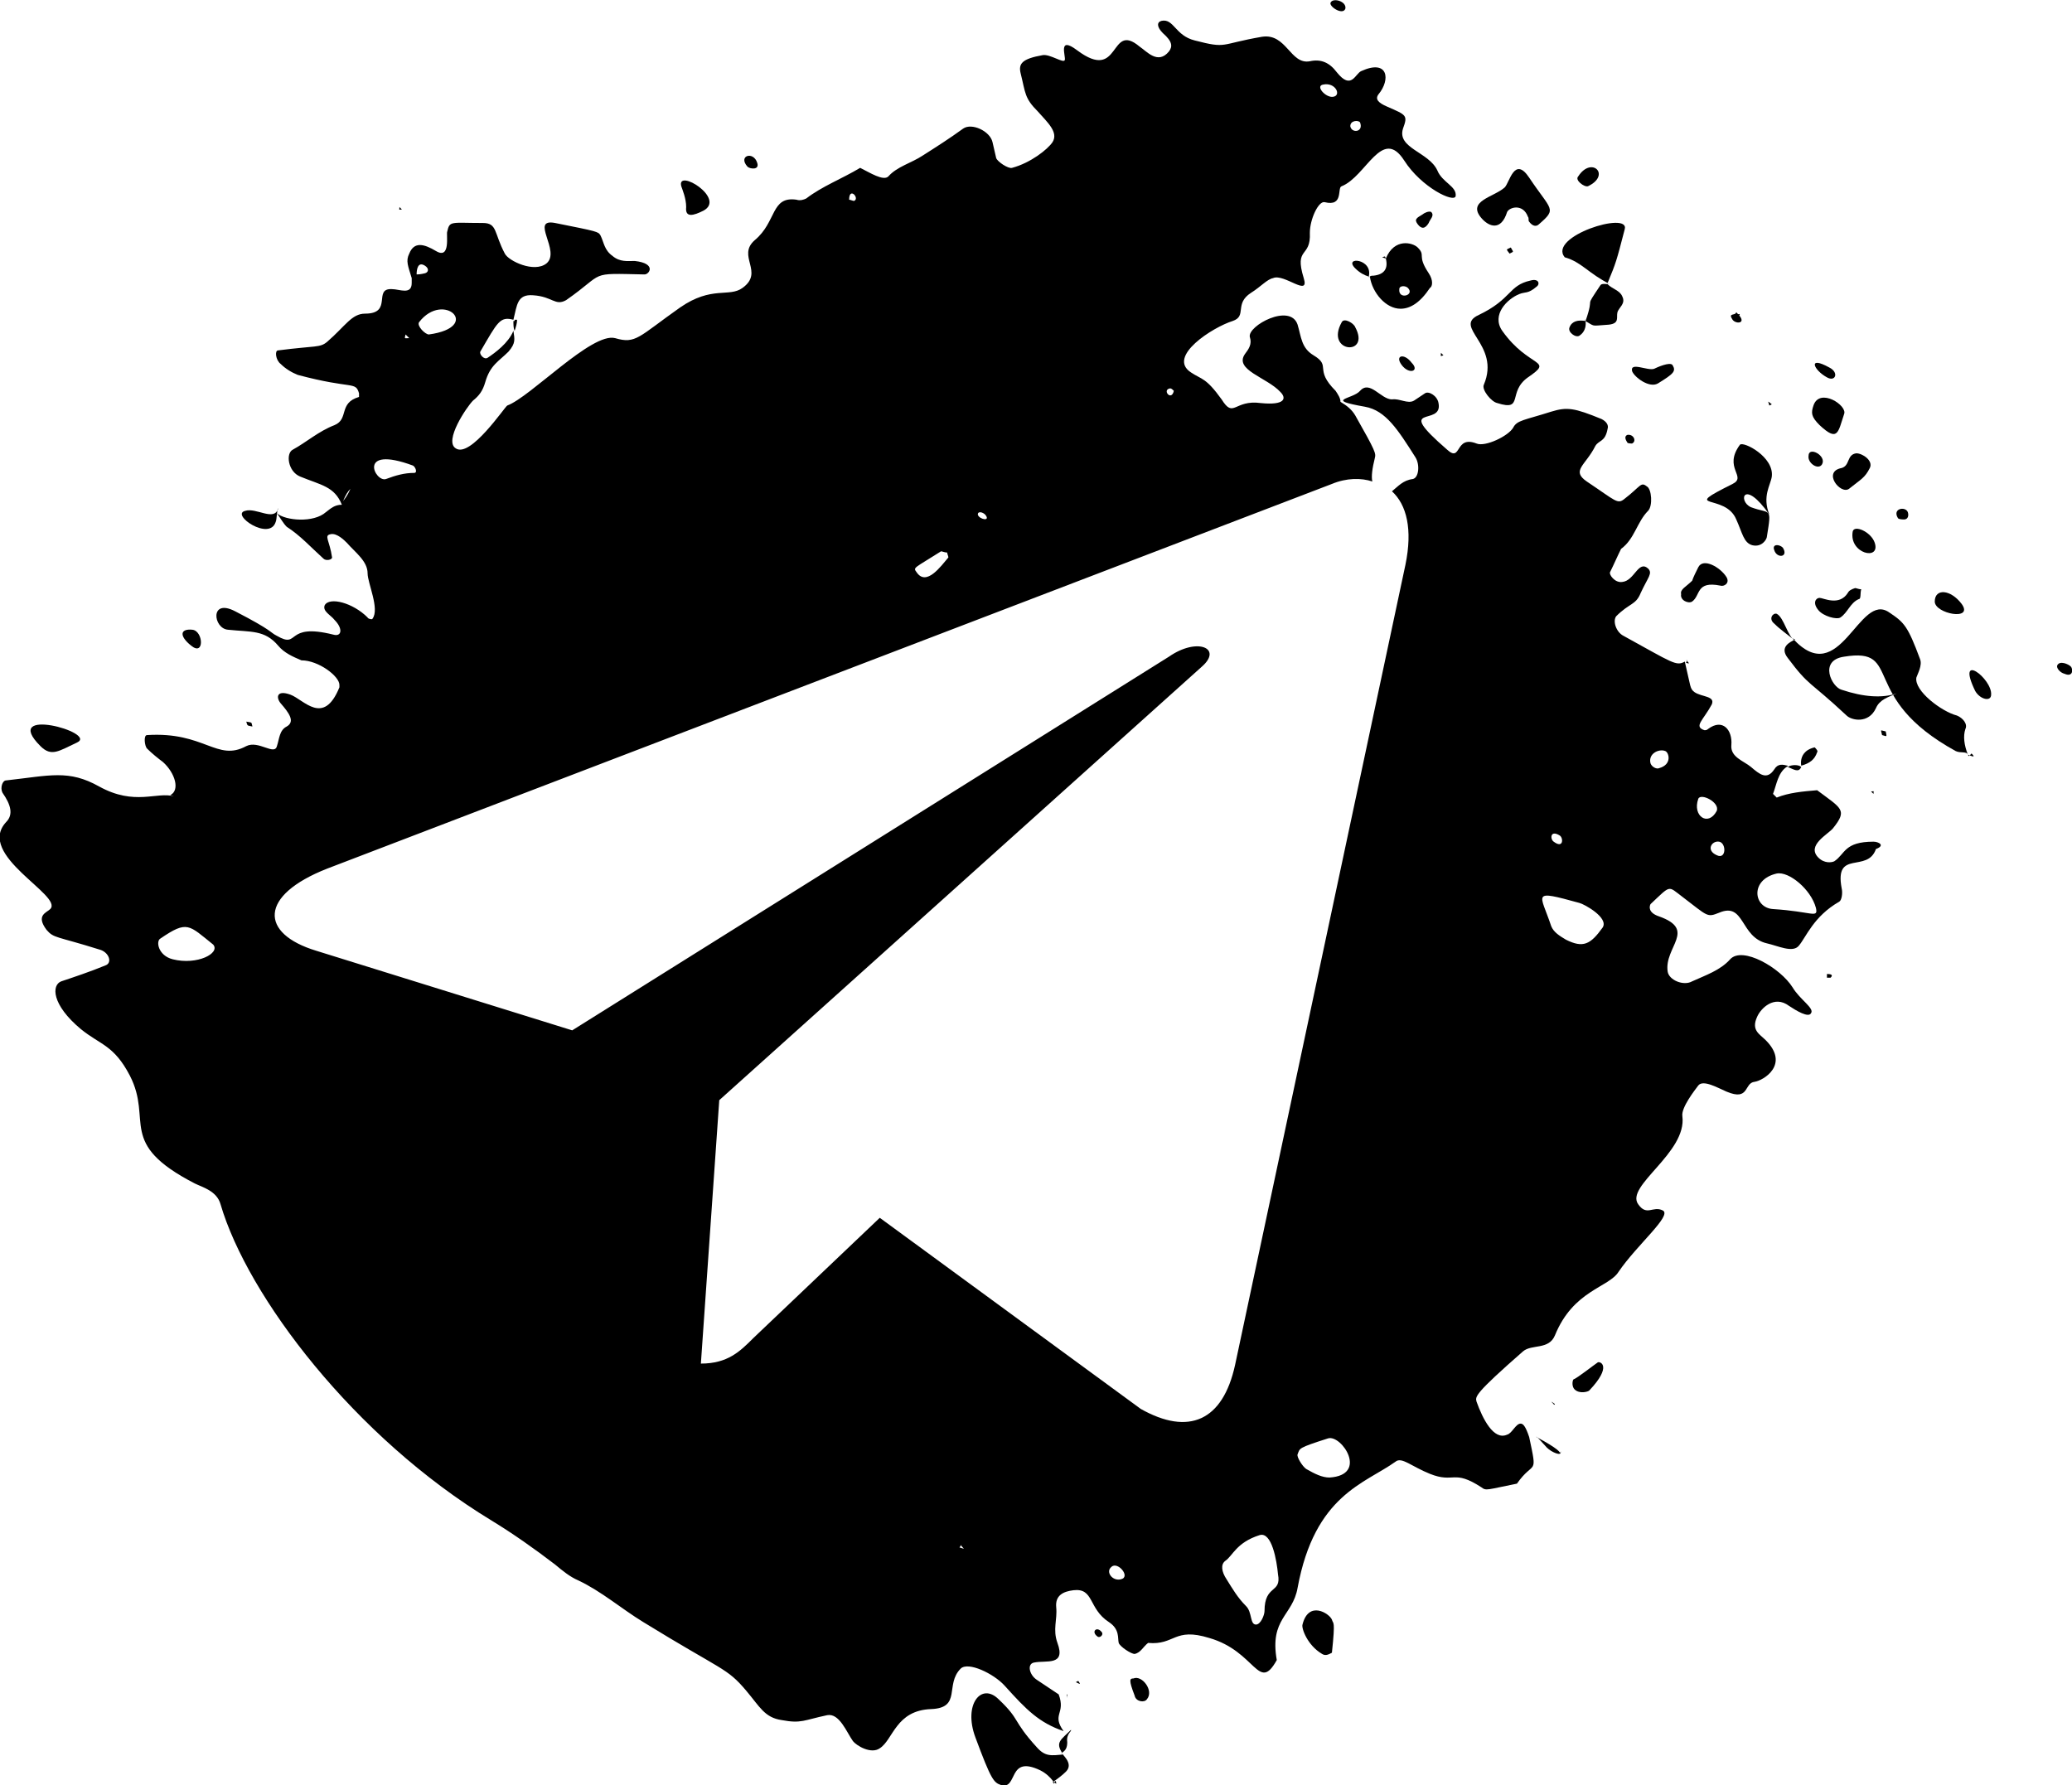 <?xml version="1.0" encoding="utf-8"?>
<!-- Generator: Adobe Illustrator 24.1.1, SVG Export Plug-In . SVG Version: 6.00 Build 0)  -->
<svg version="1.1" id="Слой_1" xmlns="http://www.w3.org/2000/svg" xmlns:xlink="http://www.w3.org/1999/xlink" x="0px" y="0px"
	 viewBox="0 0 169.1 145.7" style="enable-background:new 0 0 169.1 145.7;" xml:space="preserve">
<style type="text/css">
	.st0{fill-rule:evenodd;clip-rule:evenodd;}
</style>
<g>
	<path class="st0" d="M152.9,68.7c-2.4,0-2.3,1-3.2,1.6c-0.2,0.1-0.8,0.2-1.3-0.3c-1-1,0.8-1.9,1.2-2.4c1.2-1.5,0.7-1.6-1.3-3.1
		c-1.2,0.1-2.3,0.2-3.3,0.6l-0.3-0.3c0.3-0.8,0.4-1.7,1.1-2.2c0,0,0.1,0,0.1-0.1c-0.4-0.1-0.8-0.2-1.1,0.3c-0.6,0.9-1.2,0.4-1.9-0.2
		c-0.6-0.5-1.7-0.8-1.6-1.8c0.1-1.2-0.7-2.2-1.9-1.3c-0.1,0.1-0.2,0.1-0.3,0.1c-0.9-0.3-0.1-0.8,0.6-2.1c0.3-0.7-0.8-0.6-1.4-1
		c-0.4-0.3-0.3-0.4-0.8-2.5c-0.7,0.4-1,0.1-5-2.1c-0.6-0.3-0.9-1.2-0.6-1.6c1.1-1.1,1.6-0.9,2-1.9c0.6-1.3,1-1.6,0.6-2
		c-0.8-0.7-1.1,1-2.1,1.1c-0.6,0.1-1.1-0.6-1-0.8c0.3-0.6,0.6-1.3,0.9-1.9c1.1-0.8,1.3-2.2,2.2-3.1c0.4-0.4,0.3-1.8-0.1-2
		c-0.5-0.4-0.5,0-1.8,1c-0.6,0.5-0.7,0.2-3.1-1.4c-1.3-0.9-0.1-1.3,0.7-2.9c0.3-0.5,0.8-0.3,1-1.4c0.1-0.3-0.1-0.6-0.5-0.8
		c-2.2-0.9-2.8-1-4.1-0.6c-2.2,0.7-2.8,0.7-3.1,1.3c-0.4,0.7-2.3,1.6-3,1.3c-1.8-0.7-1.2,1.6-2.4,0.5c-4.5-3.9-0.3-1.8-0.7-3.8
		c-0.1-0.6-0.8-1-1.1-0.8c-0.3,0.2-0.6,0.4-0.9,0.6c-0.5,0.3-1.2-0.2-1.8-0.1c-0.9,0-1.8-1.6-2.6-0.7c-0.6,0.7-3,0.7,0.4,1.3
		c1.7,0.3,2.7,1.9,4.1,4.1c0.4,0.6,0.3,1.7-0.2,1.8c-0.8,0.1-1.2,0.6-1.7,1c1.2,1.1,1.7,3.1,1.1,6l-13.9,65.3
		c-1,4.6-3.8,5.8-7.7,3.6L71.8,99.4l-10.3,9.8c-1.1,1.1-2.1,2.1-4.3,2.1l1.5-21.5l39.4-35.4c1.7-1.5-0.4-2.4-2.7-0.8L46.7,84.1
		l-20.9-6.5c-4.6-1.4-4.7-4.5,0.9-6.7l82-31.4c1.2-0.5,2.4-0.5,3.3-0.2c-0.1-0.4,0-1.1,0.2-1.9c0.1-0.4,0.1-0.5-1.6-3.5
		c-0.3-0.5-0.7-0.8-1.2-1.1c0-0.3-0.2-0.6-0.4-0.9c-1.8-1.8-0.3-2-1.8-2.9c-1-0.6-1-1.5-1.3-2.5c-0.6-1.8-4.1,0.1-3.9,1
		c0.2,0.6-0.1,1-0.4,1.4c-0.9,1.3,1.8,1.9,2.9,3.1c0.5,0.5,0.4,1.1-1.6,0.9c-2.2-0.3-2.2,1.3-3.2-0.3c-1.3-1.8-1.6-1.6-2.5-2.2
		c-2-1.3,1.8-3.7,3.4-4.2c1.2-0.4,0.1-1.4,1.5-2.3c0.8-0.5,1.3-1.1,1.8-1.2c0.9-0.4,3,1.6,2.5,0c-0.8-2.6,0.6-1.6,0.5-3.7
		c0-1.1,0.7-2.6,1.2-2.5c1.6,0.4,1-1.2,1.4-1.3c2-0.8,3.3-4.9,5.1-2.1c1.4,2.2,4.1,3.5,4.2,2.9c0.1-0.8-1.1-1.1-1.5-2.1
		c-0.7-1.5-3.3-1.8-2.8-3.4c0.4-1.1,0.3-1.1-1.3-1.8c-0.7-0.3-1-0.6-0.7-1c1-1.2,0.8-2.9-1.4-1.9c-0.5,0.2-0.8,1.6-2,0.1
		c-0.6-0.8-1.3-1.1-2.2-0.9c-1.6,0.3-1.9-2.3-3.9-2c-3.5,0.6-2.8,1-5.5,0.3c-1.6-0.4-1.7-1.8-2.7-1.6c-0.4,0.1-0.4,0.5,0.1,1
		c0.8,0.7,0.8,1.1,0.5,1.5c-0.9,1.1-1.8,0-2.4-0.4c-2.5-2.1-1.5,3-5.1,0.3c-1.6-1.2-0.9,0.5-1,0.8c-0.1,0.3-1.2-0.5-1.8-0.4
		c-1.7,0.3-2,0.7-1.8,1.5c0.4,1.6,0.3,2,1.4,3.1c0.8,0.9,1.7,1.7,1.2,2.5c-0.4,0.6-1.8,1.7-3.3,2.1c-0.3,0.1-1.2-0.5-1.3-0.8
		c-0.1-0.4-0.2-0.9-0.3-1.3c-0.2-0.9-1.7-1.6-2.4-1.1c-1.1,0.8-2.2,1.5-3.3,2.2c-0.9,0.6-2.1,0.9-2.8,1.7c-0.4,0.4-1.5-0.3-2.3-0.7
		c-1.5,0.9-3.1,1.5-4.4,2.5c-0.2,0.1-0.5,0.2-0.8,0.1c-2.1-0.3-1.6,1.8-3.4,3.3c-1.5,1.3,0.8,2.6-1,3.9c-1.1,0.8-2.5-0.2-5.1,1.6
		c-3.4,2.4-3.6,3-5.3,2.5c-1.9-0.5-6.9,4.8-8.8,5.5c-0.2,0.1-3,4.3-4.2,3.5c-1-0.6,0.9-3.4,1.4-3.9c0.5-0.4,0.8-0.8,1-1.5
		c0.4-1.4,1.1-1.7,1.9-2.5c0.6-0.7,0.5-1,0.4-1.7c-0.4,1-1.5,1.8-2.1,2.2c-0.3,0.2-0.7-0.3-0.6-0.5c1.4-2.4,1.6-2.9,2.7-2.6
		c0.3-1.2,0.3-2.1,1.6-2c1.6,0.1,1.8,0.9,2.7,0.4c3.3-2.3,1.7-2.2,6.4-2.1c0.4,0,1-0.9-0.8-1.1c-0.6,0-1.2,0.1-1.8-0.4
		c-0.7-0.5-0.7-1.1-1-1.7c-0.2-0.3-0.2-0.3-3.7-1c-2.1-0.4,0.5,2.3-0.7,3.3c-1,0.8-3.1-0.2-3.4-0.8c-0.9-1.7-0.6-2.5-1.8-2.5
		c-2.6,0-2.7-0.2-2.9,0.7c-0.1,0.2,0.3,2.3-0.9,1.6c-1-0.6-1.8-0.8-2.2,0.2c-0.3,0.6-0.1,1,0.2,2v0.4c0,1-1,0.5-1.6,0.5
		c-1.6-0.1,0.1,2-2.2,2c-1.1,0-1.6,1-3.1,2.3c-0.6,0.5-0.9,0.3-4,0.7c-0.3,0-0.2,0.8,0.2,1.1c0.4,0.4,0.9,0.7,1.4,0.9
		c4.5,1.2,4.7,0.5,5,1.5c0,0.1,0,0.3,0,0.3c-1.7,0.5-0.8,1.8-2,2.3c-1.3,0.5-2.3,1.4-3.4,2c-0.6,0.3-0.4,1.8,0.6,2.2
		c1.7,0.7,2.8,0.8,3.4,2.3c-0.6,0-0.9,0.3-1.3,0.6c-1,0.9-3.3,0.7-4,0.1c0,0-0.1-0.1-0.1-0.1c0,0,0.1,0.1,0.1,0.1
		c0.3,0.4,0.5,0.8,0.8,1.1c1.1,0.7,2,1.7,3,2.6c0.2,0.2,0.7,0.1,0.7-0.1c-0.2-1.4-0.7-1.8-0.1-1.9c0.5-0.1,1.1,0.5,1.3,0.7
		c0.7,0.8,1.7,1.5,1.7,2.5c0,0.8,1,2.9,0.4,3.7c0,0.1-0.4,0-0.4-0.1c-1.2-1.2-3.1-1.7-3.5-1c-0.2,0.5,0.5,0.8,0.8,1.2
		c0.7,0.7,0.6,1.4-0.1,1.2c-4-1-2.7,1.2-4.6,0.1c-0.6-0.3-0.3-0.4-3.4-2c-2.1-1.1-1.8,1.4-0.6,1.5c1.9,0.2,3,0,4.1,1.3
		c0.5,0.6,1.2,0.9,1.9,1.2c1.4,0,3.1,1.3,3.1,2c0,0.1,0,0.1,0,0.2c-1.3,3.2-2.9,1-4,0.6c-1.1-0.4-1.2,0.2-0.8,0.7
		c0.7,0.8,1.2,1.5,0.5,1.9c-0.6,0.3-0.6,1-0.8,1.6c-0.2,0.8-1.5-0.5-2.5,0c-2.4,1.3-3.4-1.2-8.1-0.9c-0.3,0-0.2,0.9,0,1.1
		c0.4,0.4,0.9,0.8,1.3,1.1c1,0.9,1.4,2.3,0.6,2.7l0.3,0.1c-1.4-0.4-3.2,0.8-6.1-0.8c-2.5-1.4-4-0.9-7.6-0.5c-0.3,0-0.5,0.6-0.3,1
		c0.7,1,0.9,1.8,0.3,2.4c-2.5,2.7,4.7,6,3.6,7.1c-0.3,0.3-1.2,0.5-0.3,1.7c0.6,0.7,0.8,0.5,4.3,1.6c0.8,0.2,1.1,1.1,0.5,1.3
		c-1.2,0.5-2.7,1-3.6,1.3c-0.8,0.3-0.8,1.9,1.6,3.9c1.6,1.3,2.7,1.3,4,3.8c1.9,3.7-1.1,5.5,5.3,8.8c0.6,0.3,1.8,0.6,2.1,1.7
		c2.2,7.5,10.9,19,22.1,25.8c1.8,1.1,3.5,2.3,5.2,3.6c0.6,0.5,1.2,1,1.9,1.3c1.9,0.9,3.5,2.3,5.3,3.4c6.5,4,6.8,3.7,8.4,5.6
		c1.1,1.3,1.5,2.2,2.9,2.4c1.6,0.3,1.8,0,3.7-0.4c1-0.2,1.6,1.4,2.1,2.1c0.3,0.4,1.5,1.1,2.2,0.6c1.1-0.7,1.3-3.1,4.2-3.2
		c2.5-0.1,1.1-2,2.4-3.3c0.6-0.6,2.7,0.4,3.6,1.4c1.8,2,2.8,3,4.8,3.7c-1-1.4,0.2-1.4-0.4-3l-1.8-1.2c-0.6-0.4-0.8-1.3-0.2-1.4
		c1-0.2,2.6,0.3,1.9-1.6c-0.4-1.1,0-1.9-0.1-2.9c-0.1-1,0.6-1.3,1.4-1.4c1.7-0.2,1.2,1.5,2.9,2.6c0.9,0.6,0.7,1.3,0.8,1.7
		c0.1,0.3,1,0.9,1.3,0.9c0.5-0.1,0.7-0.6,1.1-0.9c2.2,0.2,2.1-1.3,5-0.4c3.8,1.1,4,4.5,5.5,1.8c-0.6-3.4,1.3-3.6,1.7-5.9
		c1.4-7.6,5.5-8.5,8-10.3c0.5-0.4,1.3,0.4,2.8,1c2,0.8,1.9-0.4,4.2,1.1c0.4,0.3,0.4,0.2,2.9-0.3c1.4-2,1.7-0.5,1-3.8
		c-0.3-0.9-0.5-1.1-0.7-1.1c-0.4,0-0.7,0.8-1.1,0.9c-1.1,0.5-2-1.3-2.5-2.7c-0.1-0.4-0.2-0.6,3.8-4.1c0.7-0.6,2.1-0.1,2.6-1.3
		c1.5-3.7,4.4-3.9,5.2-5.2c1.5-2.2,4.4-4.6,3.6-5c-0.8-0.4-1.3,0.5-2-0.5c-1.1-1.5,4-4.2,3.6-7.2c-0.1-0.7,1-2.1,1.3-2.5
		c0.4-0.5,1.6,0.2,2.3,0.5c1.9,0.8,1.4-0.7,2.3-0.8c0.7-0.1,2.9-1.4,0.9-3.4c-0.5-0.5-1.2-0.8-0.7-1.9c0.3-0.7,1.4-1.8,2.6-0.9
		c0.6,0.4,1.6,1,1.8,0.6c0.3-0.4-0.9-1.1-1.5-2.1c-1-1.6-4.1-3.4-5.1-2.3c-0.8,0.9-2,1.3-3.1,1.8c-0.7,0.4-1.9-0.1-2-0.8
		c-0.3-2,2.4-3.4-0.7-4.5c-0.9-0.3-0.8-0.8-0.7-1c1.7-1.6,1.4-1.5,2.6-0.6c2.1,1.6,2,1.7,3,1.3c2.1-0.9,1.7,2,3.9,2.5
		c0.9,0.2,2.1,0.8,2.6,0.2c0.6-0.7,1.2-2.4,3.3-3.6c0.2-0.1,0.3-0.7,0.2-1.1c-0.6-3.2,2.1-1.2,2.8-3.2
		C153.9,69,153.3,68.7,152.9,68.7z M111,10c0.3,0.8-0.7,0.9-0.8,0.3C110.2,9.8,110.9,9.8,111,10z M108,6.9c1-0.2,1.5,0.9,0.8,1
		C108.2,8,107.3,7,108,6.9z M95.5,31.7c0.1,0,0.2,0.1,0.3,0.2C95.6,32.8,94.8,31.8,95.5,31.7z M80.4,42c0.5,0.6-0.5,0.4-0.6,0
		C79.8,41.7,80.2,41.8,80.4,42z M76.8,45c0.1,0,0.3,0.1,0.5,0.1c0,0.1,0.1,0.3,0.1,0.4c-0.6,0.7-1.8,2.4-2.6,1.2
		C74.5,46.3,74.6,46.4,76.8,45z M69.7,16.4c-0.1,0-0.3-0.1-0.4-0.1C69.3,15.2,70.2,16.2,69.7,16.4z M28,40.9c0.2-0.5,0.4-0.8,0.6-1
		C28.5,40.1,28.4,40.4,28,40.9z M35,27.3c-0.3,0-1-0.7-0.8-1C36.2,23.7,39.4,26.7,35,27.3z M34.7,21.7c0.3,0.2,0.3,0.5,0,0.6
		c-0.4,0.1-0.6,0.1-0.7,0.1C34,22,34.1,21.3,34.7,21.7z M33.1,27.3l0.3,0.3C33,27.6,33,27.7,33.1,27.3z M33.7,38
		c0.2,0.1,0.4,0.6,0.1,0.6c-0.8,0-1.5,0.2-2.3,0.5C30.6,39.4,29.1,36.3,33.7,38z M14.1,78.3c-1.2-0.3-1.4-1.5-1-1.7
		c2.2-1.5,2.3-1.1,4.3,0.5C18,77.8,16.1,78.8,14.1,78.3z M78.3,126.3c0.1-0.1,0.1-0.1,0.1-0.2C78.6,126.4,78.9,126.5,78.3,126.3z
		 M91.5,128.9c-0.7,0.2-1.3-0.6-0.8-1C91.2,127.4,92.3,128.7,91.5,128.9z M103.2,131.5c0,0.3-0.3,1.1-0.7,1.1c-0.5,0-0.3-1-0.8-1.5
		c-0.7-0.7-1.1-1.4-1.6-2.2c-0.4-0.6-0.5-1.2-0.1-1.5c0.6-0.4,0.9-1.5,2.8-2.1c1-0.3,1.4,2.1,1.5,3.2
		C104.6,130.1,103.2,129.3,103.2,131.5z M108.5,120.6c-0.6,0-1.2-0.3-1.9-0.7c-0.3-0.2-0.8-1-0.7-1.2c0.2-0.5,0-0.5,2.5-1.3
		C109.5,117.1,111.7,120.4,108.5,120.6z M127.3,68.2c0.3,0.2,0.3,1.1-0.5,0.5C126.5,68.5,126.5,67.7,127.3,68.2z M130.8,75.7
		c-1,1.4-1.6,1.7-3,1c-0.5-0.3-1-0.6-1.2-1.1c-0.9-2.7-1.7-3,2.3-1.9C129.3,73.8,131.3,74.9,130.8,75.7z M135.4,62.7
		c-0.2,0.1-0.6-0.1-0.7-0.4c-0.2-0.8,0.7-1.2,1.2-1C136.2,61.4,136.5,62.4,135.4,62.7z M138.6,65.2c0.2-0.5,1.8,0.3,1.5,1
		C139.4,67.5,138.1,66.6,138.6,65.2z M140.1,69.8c-0.9-0.4-0.4-1.2,0.2-1.1C140.9,68.8,140.9,70.2,140.1,69.8z M144.7,74.2
		c-1.6-0.1-1.9-2.4,0.3-2.9c1-0.2,2.8,1.3,3.2,2.8C148.4,75,147.9,74.4,144.7,74.2z M42,26.1c0,0,0,0.1,0,0.1c-0.1,0-0.1,0-0.1,0
		c0,0.3,0,0.6,0.1,0.8c0.1-0.3,0.2-0.6,0.2-0.9C42.1,26.1,42,26.1,42,26.1z M145.9,62.6c0.5,0.2,0.9,0.5,1.1,0
		C146.8,62.4,146.2,62.4,145.9,62.6z"/>
	<path class="st0" d="M154.8,56.6c-0.7,0.3-1.4,0.5-1.7,1.2c-0.6,1.3-2,1-2.4,0.6c-3.1-2.9-3-2.3-4.8-4.7c-0.7-0.9,0.2-1.3,0.6-1.5
		l-0.2-0.1c3.9,4.3,5.4-3.9,7.9-2.1c1.2,0.8,1.5,1.1,2.5,3.8c0.2,0.5-0.2,1.2-0.3,1.5c-0.2,1.1,2.1,2.8,3.3,3.1
		c0.5,0.2,0.9,0.7,0.7,1.1c-0.2,0.6-0.1,1.3,0.2,2.1c-0.1-0.3-0.6-0.1-1-0.3c-8-4.4-4.2-8.5-9.1-7.7c-2.1,0.3-1,2.5-0.2,2.7
		C152.1,56.9,153.6,57,154.8,56.6z"/>
	<path class="st0" d="M124.9,22.9c0.7-0.2,0.8,0.3,0.5,0.5c-0.7,0.6-0.9,0.4-1.4,0.6c-1,0.4-2.3,1.7-1.4,3c2.2,3.1,4.3,2.3,2.1,3.8
		c-1.7,1.2-0.3,2.8-2.5,2.1c-0.5-0.1-1.3-1.1-1.1-1.5c1.4-3.3-2.6-4.7-0.4-5.7C123.4,24.4,123.1,23.3,124.9,22.9z"/>
	<path class="st0" d="M84.9,144.5c-2.7-1.3-1.8,1.6-3.2,1.2c-0.6-0.2-0.8-0.4-2.1-3.9c-1-2.7,0.5-4.5,1.9-3.1
		c1.8,1.7,1.1,1.7,3.1,3.9c0.7,0.8,1.2,0.7,2.2,0.6c-0.3-0.1,0.9,0.7,0.2,1.4c-0.3,0.3-0.7,0.6-1,0.8
		C86.2,145.9,85.9,145,84.9,144.5z"/>
	<path class="st0" d="M144.2,43.8c0,0.2-0.4,0.9-1.2,0.7c-0.7-0.2-0.8-1-1.3-2.1c-0.9-2.2-4.7-0.7-0.3-2.9c1.2-0.6-0.8-1.3,0.6-3.2
		c0.3-0.3,2.8,1,2.6,2.6c-0.1,0.7-0.8,1.6-0.2,3.1c-2.1-3-2.6-1.1-1.5-0.6C144.5,42,144.6,41.3,144.2,43.8z"/>
	<path class="st0" d="M125.6,18.3c-0.2,0.2-0.5,0.2-0.8-0.2c-0.1-0.1,0-0.3-0.1-0.4c-0.4-1.1-1.5-0.8-1.7-0.4
		c-0.5,1.6-1.5,1.2-2.1,0.5c-1.2-1.4,1-1.7,1.9-2.5c0.4-0.4,0.8-2.6,2-0.8C126.6,17.2,127.1,17,125.6,18.3z"/>
	<path class="st0" d="M131.4,23.2c-1.8-0.9-2.3-1.8-3.7-2.2c-1.4-1.7,5.3-3.8,4.9-2.3c-0.7,2.7-0.7,2.7-1.4,4.4L131.4,23.2z"/>
	<path class="st0" d="M116.6,22.3c-1-1.5-0.2-1.4-0.9-2.1c-0.4-0.4-1.9-0.8-2.6,0.9c0.2,0.8-0.1,1.3-1,1.4c-0.1,0-0.3,0-0.3,0.1l0,0
		c0.2,1.3,1.3,2.6,2.5,2.6c0.8,0,1.6-0.5,2.4-1.7C116.9,23.4,117,22.9,116.6,22.3z M114.2,23.6c0-0.3,0.5-0.3,0.7-0.1
		C115.5,24.1,114.1,24.5,114.2,23.6z"/>
	<path class="st0" d="M107.9,135c-1.2-0.7-1.7-2.1-1.6-2.4c0.5-2,2.2-0.9,2.4-0.4c0.1,0.4,0.3-0.1,0,2.7
		C108.5,135,108.2,135.2,107.9,135z"/>
	<path class="st0" d="M150.9,39.9c-0.7,0.5-2.2-1.4-0.6-1.7c0.7-0.2,0.4-1.1,1.2-1.2c0.5,0,1.4,0.6,1.1,1.2
		C152.2,39,151.9,39.1,150.9,39.9z"/>
	<path class="st0" d="M55.6,15.2c-0.4-1.5,3.7,1,1.8,2c-0.8,0.4-1.5,0.6-1.4-0.3C56,16.2,55.7,15.5,55.6,15.2z"/>
	<path class="st0" d="M138.1,47.4c0.1-0.3,0.3-0.7,0.5-1.1c0.4-0.8,1.8,0,2.3,0.8c0.3,0.5-0.2,0.8-0.5,0.7c-2-0.4-1.6,0.8-2.3,1.3
		c-0.3,0.2-1-0.1-0.9-0.6C137.1,48.1,137.6,47.9,138.1,47.4z"/>
	<path class="st0" d="M129.4,26.2c0.8-2.3-0.2-0.8,1.2-2.9c0.1-0.2,0.5-0.1,0.8-0.1h-0.2c0.4,0.4,1,0.5,1.2,1
		c0.3,0.6-0.3,0.9-0.4,1.3c-0.1,0.4,0.2,0.9-0.7,1c-1.6,0.1-1,0.2-2.1-0.4L129.4,26.2z"/>
	<path class="st0" d="M6.3,60.6c-1.5,0.7-2.1,1.2-3,0.3C0,57.6,8,59.8,6.3,60.6z"/>
	<path class="st0" d="M148.5,34.7c-0.7-0.7-0.7-1-0.5-1.6c0.5-1.5,2.8,0,2.5,0.7C150,35.3,150,36.1,148.5,34.7z"/>
	<path class="st0" d="M151.7,48.9c-0.7,0.3-0.9,1.1-1.5,1.5c-0.3,0.2-1.4-0.1-1.8-0.6c-0.5-0.6-0.2-1,0.1-1s1.6,0.7,2.3-0.4
		c0.1-0.2,0.3-0.3,0.6-0.4c0.1,0,0.3,0.1,0.5,0.1C151.8,48.4,151.9,48.9,151.7,48.9z"/>
	<path class="st0" d="M133.2,30.3c-0.2-0.8,1.3,0,1.8-0.2c0.2-0.1,1.3-0.6,1.5-0.3c0.3,0.5,0.1,0.7-1.2,1.5
		C134.6,31.7,133.4,30.8,133.2,30.3z"/>
	<path class="st0" d="M151.2,43.4c0.1-0.6,1.5,0,1.8,0.9C153.5,45.8,150.9,45.2,151.2,43.4z"/>
	<path class="st0" d="M130.4,111.2c0.2-0.1,1.2,0.3-0.7,2.3c-0.1,0.1-0.8,0.3-1.2-0.1c-0.2-0.2-0.2-0.6-0.1-0.8
		C128.7,112.5,130.1,111.4,130.4,111.2z"/>
	<path class="st0" d="M110.6,26.7c1.3,2.4-2.5,2.1-1.1-0.4C109.7,25.9,110.5,26.4,110.6,26.7z"/>
	<path class="st0" d="M157.9,49.1c0-1.1,1.3-1,2.2,0.2C161.1,50.7,157.9,50.1,157.9,49.1z"/>
	<path class="st0" d="M129.6,15.2c-0.3,0.1-1.1-0.5-0.8-0.8C129.9,12.7,131.5,14.3,129.6,15.2z"/>
	<path class="st0" d="M116.6,18.2c-0.3,0.5-0.6,0.5-0.9,0.1c-0.3-0.4-0.1-0.5,0.4-0.8c0.1-0.1,0.5-0.3,0.7-0.2
		C117.1,17.6,116.7,17.9,116.6,18.2z"/>
	<path class="st0" d="M162.5,56.7c0,0.6-0.9,0.4-1.3-0.3C159.6,53.1,162.6,55.4,162.5,56.7z"/>
	<path class="st0" d="M22.5,42.6C22,44.2,18.8,42,20,41.7c0.9-0.3,2.4,0.9,2.7-0.2C22.6,41.5,22.6,42.4,22.5,42.6z"/>
	<path class="st0" d="M15.6,52.7c-1-0.8-0.9-1.4,0.1-1.3C16.6,51.5,16.7,53.6,15.6,52.7z"/>
	<path class="st0" d="M149.3,30c0.8,0.4,0.5,1.2-0.2,0.8C148,30.2,147.5,29,149.3,30z"/>
	<path class="st0" d="M93.6,138.7c-0.2,0.3-0.9,0.2-1-0.3c-0.5-1.3-0.4-1.4-0.1-1.4C93.2,136.7,94.2,138,93.6,138.7z"/>
	<path class="st0" d="M148.1,61c0.1,0.1,0.3,0.3,0.2,0.4c-0.2,0.6-0.6,0.9-1.3,1.1C147.2,63.1,146.4,61.4,148.1,61z"/>
	<path class="st0" d="M144.8,44.9c-0.2-0.5,0.4-0.5,0.7-0.2C146,45.5,145,45.6,144.8,44.9z"/>
	<path class="st0" d="M110.6,21.9c-1-1,1.5-0.8,1.1,0.7C112.2,22.6,111.4,22.7,110.6,21.9z"/>
	<path class="st0" d="M146.5,52.3c-0.6-0.5-1.2-0.9-1.7-1.4c-0.5-0.4-0.1-0.9,0.2-0.8C145.6,50.4,145.9,52,146.5,52.3z"/>
	<path class="st0" d="M114.4,29.8c-0.6-0.8,0.2-1,0.8-0.2C115.9,30.3,115,30.6,114.4,29.8z"/>
	<path class="st0" d="M108.6,0.2c0.2-0.4,1.3-0.1,1.2,0.5C109.6,1.3,108.4,0.5,108.6,0.2z"/>
	<path class="st0" d="M155.7,41.8c0.1,0.3,0,0.6-0.3,0.6c-0.1,0-0.4,0-0.5-0.1C154.4,41.5,155.5,41.3,155.7,41.8z"/>
	<path class="st0" d="M148.7,37.9c-0.3,0.5-1.2-0.1-1.1-0.7C147.6,36.4,149.1,37.2,148.7,37.9z"/>
	<path class="st0" d="M167.9,54.3c0.2-0.4,0.9-0.1,1.1,0.1c0.2,0.2,0.2,0.9-0.5,0.6C168.1,54.9,167.8,54.5,167.9,54.3z"/>
	<path class="st0" d="M61,13.6c-0.8-0.9,0.5-1.3,0.8-0.3C62,13.9,61.2,13.8,61,13.6z"/>
	<path class="st0" d="M128.9,27.4c-0.3,0.2-1-0.3-0.8-0.7c0.2-0.5,0.7-0.6,1.3-0.5C129.2,25.6,129.8,26.8,128.9,27.4z"/>
	<path class="st0" d="M141.4,26.1c0.3,0.4,1.3,0.3,0.3-0.6C141.6,25.8,141,25.5,141.4,26.1z"/>
	<path class="st0" d="M123.2,20.7c-0.3-0.4-0.3-0.3,0.1-0.5C123.5,20.6,123.6,20.5,123.2,20.7z"/>
	<path class="st0" d="M133.2,36.2c-0.1,0-0.4,0-0.4-0.1c-0.2-0.3-0.2-0.5,0-0.6C133.3,35.4,133.6,36,133.2,36.2z"/>
	<path class="st0" d="M149.4,79.8c-0.1,0-0.2,0-0.3,0c0-0.1,0-0.2,0-0.3C149.5,79.5,149.6,79.6,149.4,79.8z"/>
	<path class="st0" d="M126.6,114.4l0.3,0.2C126.8,114.7,126.9,114.7,126.6,114.4z"/>
	<path class="st0" d="M89.6,133.6c-0.6-0.4-0.1-0.9,0.3-0.4C90.1,133.4,89.8,133.7,89.6,133.6z"/>
	<path class="st0" d="M87.1,142.2c0,0.4-0.1,0.7-0.5,0.9h0.1c-0.6-0.9-0.1-1.1,0.7-1.9C87.5,141.3,87,141.5,87.1,142.2z"/>
	<path class="st0" d="M24.6,53.7c-0.2-0.1,0-0.1,0.4,0.1C25.1,53.7,24.8,53.8,24.6,53.7z"/>
	<path class="st0" d="M125.4,117.3c-0.1-0.2,0.6,0.6,0.7,0.7C126.8,118.9,128.8,119.1,125.4,117.3z"/>
	<path class="st0" d="M20.6,59.3c-0.4-0.1-0.4,0-0.5-0.4C20.6,59,20.5,58.9,20.6,59.3z"/>
	<path class="st0" d="M137.7,53.9c0,0.1-0.1,0.1-0.1,0.2C138.2,54.3,137.4,53.8,137.7,53.9z"/>
	<path class="st0" d="M152.9,64.8l-0.2-0.2C153,64.6,152.9,64.5,152.9,64.8z"/>
	<path class="st0" d="M153.6,60c-0.1-0.5-0.2-0.4,0.3-0.3C154,60.2,154,60.1,153.6,60z"/>
	<path class="st0" d="M117.6,28.8l0.2,0.2C117.5,29.1,117.6,29.1,117.6,28.8z"/>
	<path class="st0" d="M160.9,61.5c0.3,0.3,0.2,0.3-0.3,0.1C160.7,61.8,160.7,61.7,160.9,61.5z"/>
	<path class="st0" d="M112.8,21l0.3,0.1C113,20.9,113.1,20.9,112.8,21z"/>
	<path class="st0" d="M32.6,16.9l0.2,0.2C32.5,17.1,32.6,17.2,32.6,16.9z"/>
	<path class="st0" d="M87.8,137.3l0.2-0.1C88.2,137.5,88.2,137.5,87.8,137.3z"/>
	<path class="st0" d="M87.1,138.3v0.3C87.1,138.4,87,138.3,87.1,138.3z"/>
	<path class="st0" d="M144.6,33l-0.2,0.1C144.3,32.7,144.2,32.7,144.6,33z"/>
	<path class="st0" d="M141.7,25.5c0.1,0.1,0.1,0.2,0.2,0.3C142.2,25.4,141.6,25.9,141.7,25.5z"/>
	<path class="st0" d="M85.9,145.4c0.1,0.1,0.2,0.1,0.3,0.2c0-0.3-0.1-0.3-0.2,0L85.9,145.4z"/>
	<path class="st0" d="M127.4,118.4c0,0,0,0.1-0.1,0.2C127.4,118.6,127.3,118.9,127.4,118.4z"/>
</g>
</svg>
